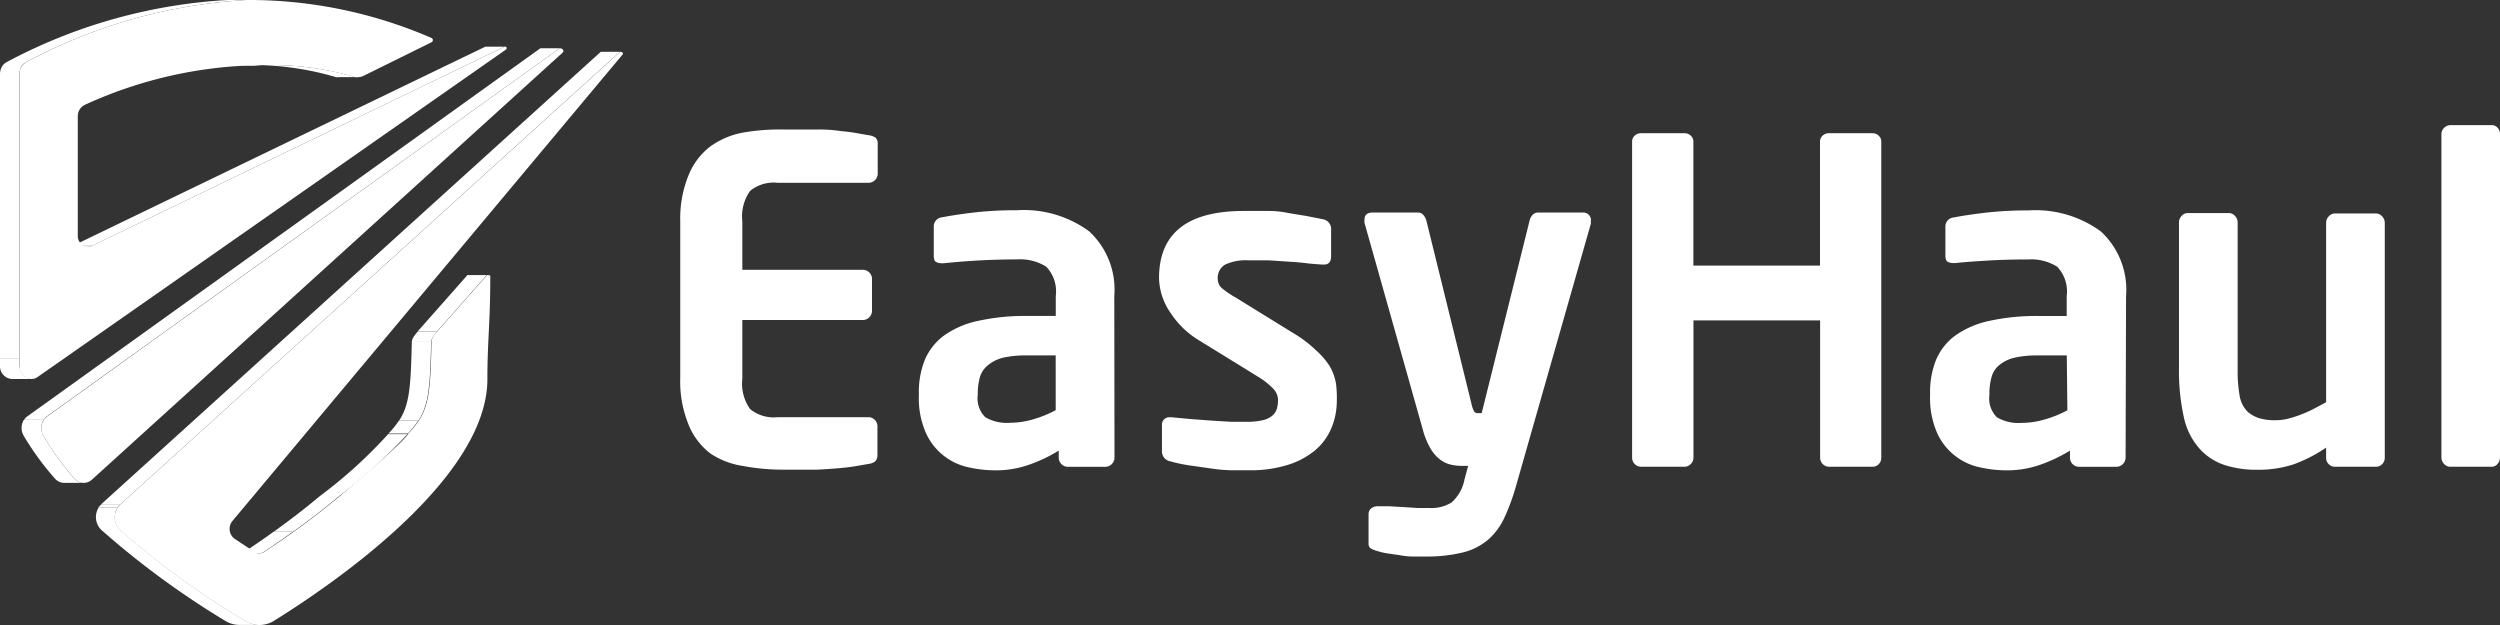<svg width="88" height="22" fill="none" xmlns="http://www.w3.org/2000/svg"><rect width="100%" height="100%" fill="#333333" stroke="none"/><path d="M30.811 16.238a.508.508 0 0 1-.245.093l-.414.072c-.154.027-.34.052-.562.072-.222.02-.494.04-.818.057h-1.186a7.61 7.61 0 0 1-1.433-.13c-.408-.06-.799-.209-1.144-.437a2.408 2.408 0 0 1-.777-1.03 4.039 4.039 0 0 1-.287-1.643V7.803a4.039 4.039 0 0 1 .287-1.622c.16-.408.43-.765.777-1.03.343-.245.735-.41 1.15-.485a7.613 7.613 0 0 1 1.44-.107h1.187c.273-.004.547.015.817.056.225.02.412.045.562.073l.414.072c.089.009.173.04.246.092a.31.31 0 0 1 .071.237v1.03a.326.326 0 0 1-.312.315h-3.213a1.312 1.312 0 0 0-.966.284c-.22.311-.32.695-.275 1.076v1.704h4.252a.32.32 0 0 1 .312.315v1.138a.326.326 0 0 1-.312.314H26.13v2.06c-.044.38.054.764.275 1.076.273.22.62.321.966.284h3.203a.32.32 0 0 1 .312.314v1.03a.31.31 0 0 1-.074.209zM39.23 16.116a.326.326 0 0 1-.312.315H37.58a.321.321 0 0 1-.312-.315v-.254a5.42 5.42 0 0 1-1.096.514c-.36.12-.736.18-1.114.18-.327 0-.653-.035-.971-.108a2.129 2.129 0 0 1-1.498-1.215 3.039 3.039 0 0 1-.245-1.33v-.05c-.01-.406.062-.809.21-1.186.144-.34.377-.636.674-.855a3.202 3.202 0 0 1 1.19-.515 7.644 7.644 0 0 1 1.749-.175h.996v-.706a1.255 1.255 0 0 0-.337-1.03 1.733 1.733 0 0 0-1.022-.255 24.753 24.753 0 0 0-2.576.135h-.077a.391.391 0 0 1-.205-.047c-.051-.03-.077-.103-.077-.222V7.978a.32.32 0 0 1 .297-.33c.314-.061.692-.118 1.135-.17.492-.054.987-.08 1.482-.077a3.894 3.894 0 0 1 2.556.742 2.792 2.792 0 0 1 .884 2.276l.007 5.697zm-2.07-3.605h-1a3.633 3.633 0 0 0-.874.085 1.345 1.345 0 0 0-.532.278.826.826 0 0 0-.265.417c-.05.191-.075.389-.072.586v.026a.93.93 0 0 0 .265.783c.264.153.567.22.87.196.285-.002.57-.045.842-.13.266-.078.523-.183.767-.314l-.001-1.927zM47.056 14.098a2.48 2.48 0 0 1-.19.968 2.06 2.06 0 0 1-.572.783 2.782 2.782 0 0 1-.966.515 4.364 4.364 0 0 1-1.348.19h-.572a5.151 5.151 0 0 1-.731-.057l-.759-.108a5.177 5.177 0 0 1-.72-.15.352.352 0 0 1-.297-.365v-.935a.256.256 0 0 1 .265-.252h.062l.664.062.758.057.706.042h.51c.197.004.392-.015.583-.057a.81.81 0 0 0 .337-.16.515.515 0 0 0 .159-.242c.027-.097.04-.198.041-.3a.574.574 0 0 0-.158-.396 2.653 2.653 0 0 0-.511-.412l-2.147-1.323a3.077 3.077 0 0 1-.95-.921 2.225 2.225 0 0 1-.422-1.247c0-1.576.993-2.364 2.98-2.364h.853c.24-.002.48.023.716.072l.629.103.597.118a.347.347 0 0 1 .282.366v.928c0 .202-.084.302-.253.299h-.084l-.445-.036a8.015 8.015 0 0 0-.66-.062l-.75-.05h-.715a1.716 1.716 0 0 0-.823.15.539.539 0 0 0-.26.514.428.428 0 0 0 .163.33c.146.118.301.223.465.314l2.045 1.262c.283.167.545.367.783.594.181.16.341.344.475.546.114.192.192.404.23.624.025.197.035.396.03.595v.005zM55.996 7.789a.222.222 0 0 1 0 .092l-2.633 9.23a7.63 7.63 0 0 1-.409 1.113 2.33 2.33 0 0 1-.572.773c-.257.215-.56.369-.884.448a5.272 5.272 0 0 1-1.334.144h-.422c-.156 0-.312-.015-.465-.046l-.43-.062a2.134 2.134 0 0 1-.341-.078.98.98 0 0 1-.23-.085.189.189 0 0 1-.103-.18v-1.033a.257.257 0 0 1 .092-.207.331.331 0 0 1 .22-.077h.429l.51.03.48.031h.41c.274.016.547-.052.782-.195.237-.213.397-.5.455-.814l.128-.474h-.235a1.748 1.748 0 0 1-.363-.041 1.019 1.019 0 0 1-.369-.165 1.33 1.33 0 0 1-.347-.387 2.707 2.707 0 0 1-.292-.72L48.03 7.843a.348.348 0 0 1 0-.108c0-.17.098-.255.296-.255h1.585a.244.244 0 0 1 .189.085c.05.056.086.123.107.195l1.584 6.433c.017.097.048.19.092.278a.144.144 0 0 0 .128.072h.144l1.691-6.795a.434.434 0 0 1 .107-.19.276.276 0 0 1 .205-.077h1.56a.274.274 0 0 1 .204.077.256.256 0 0 1 .075.23zM66.133 16.337a.301.301 0 0 1-.22.093H64.38a.32.32 0 0 1-.312-.314v-4.837H59.61v4.837a.325.325 0 0 1-.312.314h-1.536a.32.32 0 0 1-.312-.314V4.986a.28.28 0 0 1 .092-.212.316.316 0 0 1 .22-.085h1.533a.316.316 0 0 1 .289.181.28.28 0 0 1 .023.116v4.362h4.457V4.986a.28.28 0 0 1 .092-.212.316.316 0 0 1 .22-.085h1.534a.316.316 0 0 1 .288.181.28.28 0 0 1 .023.116v11.126a.307.307 0 0 1-.091.227l.002-.002zM74.82 16.116a.326.326 0 0 1-.311.315h-1.334a.321.321 0 0 1-.312-.315v-.254a5.412 5.412 0 0 1-1.096.514c-.36.12-.736.18-1.114.18-.327 0-.653-.035-.971-.108a2.129 2.129 0 0 1-1.498-1.215 3.038 3.038 0 0 1-.245-1.313v-.067c-.01-.405.062-.808.21-1.185.144-.34.377-.636.674-.855a3.204 3.204 0 0 1 1.19-.515 7.65 7.65 0 0 1 1.749-.175h.986v-.706a1.253 1.253 0 0 0-.337-1.03 1.733 1.733 0 0 0-1.022-.255c-.501 0-.987.014-1.457.042-.47.028-.836.056-1.096.085h-.076a.392.392 0 0 1-.205-.047c-.052-.03-.077-.103-.077-.222V7.984a.32.32 0 0 1 .297-.33c.313-.061.693-.118 1.14-.17a12.8 12.8 0 0 1 1.482-.077 3.894 3.894 0 0 1 2.556.742 2.792 2.792 0 0 1 .884 2.276l-.016 5.691zm-2.07-3.605h-.99a3.627 3.627 0 0 0-.875.085c-.186.047-.36.134-.51.255a.824.824 0 0 0-.271.417 2.174 2.174 0 0 0-.077.587v.051a.928.928 0 0 0 .266.784c.263.152.566.22.869.195.285-.001.57-.045.843-.13.265-.077.523-.182.767-.314l-.021-1.93zM83.852 16.337a.302.302 0 0 1-.22.093h-1.441a.298.298 0 0 1-.22-.093.298.298 0 0 1-.092-.221v-.36c-.36.247-.75.447-1.16.594a4.029 4.029 0 0 1-1.304.185 3.552 3.552 0 0 1-1.089-.16 2.043 2.043 0 0 1-.839-.514 2.4 2.4 0 0 1-.613-1.164 7.421 7.421 0 0 1-.174-1.715V7.834c0-.087.032-.17.092-.232a.291.291 0 0 1 .22-.103h1.441a.29.29 0 0 1 .22.103c.06.062.093.145.092.232v5.15c-.006.32.018.642.072.958.036.213.138.41.291.562.117.096.25.17.394.216.19.054.386.078.583.072.157 0 .313-.021.465-.062a3.91 3.91 0 0 0 .48-.16c.153-.06.301-.128.445-.206l.384-.206v-6.31a.33.33 0 0 1 .092-.231.292.292 0 0 1 .22-.103h1.441a.29.29 0 0 1 .22.103.33.33 0 0 1 .092.232v8.267a.304.304 0 0 1-.092.221zM87.916 16.327a.266.266 0 0 1-.21.103h-1.457a.29.29 0 0 1-.22-.103.331.331 0 0 1-.091-.227V4.718a.326.326 0 0 1 .311-.314h1.457a.274.274 0 0 1 .21.093.32.32 0 0 1 .084.221V16.1c0 .084-.03.164-.084.227v.001zM12.625 2.714h-.675a.4.4 0 0 1-.128 0 10.413 10.413 0 0 0-3.578-.407h.68a10.413 10.413 0 0 1 3.578.407.4.4 0 0 0 .129 0M3.24 8.653h-.675l14.517-7.01h.68L3.24 8.654z" fill="#fff"/><path d="M3.096 8.689h-.674a.327.327 0 0 0 .135-.036h.69a.327.327 0 0 1-.143.036M1.11 13.34H.428A.444.444 0 0 1 0 12.902h.69a.45.45 0 0 0 .422.433M.69 12.902H0v-.278h.68v.278" fill="#fff"/><path d="M.68 2.607H0V12.63h.68V2.607zM.68 2.606H0c0-.096.026-.19.077-.273h.682a.518.518 0 0 0-.077.273M.756 2.332h-.68a.43.43 0 0 1 .112-.117h.68a.43.43 0 0 0-.112.117zM.87 2.215H.19l.046-.03A18.723 18.723 0 0 1 8.01 0h.68A18.63 18.63 0 0 0 .915 2.19l-.046.025" fill="#fff"/><path d="M8.69 0c2.237-.01 4.452.447 6.507 1.34a.084.084 0 0 1 .04.072.085.085 0 0 1-.04.072l-2.418 1.194a.376.376 0 0 1-.163.036.4.4 0 0 1-.128 0c-1.16-.342-2.37-.48-3.576-.406h-.22c-1.97.086-3.907.555-5.701 1.38a.441.441 0 0 0-.253.412v4.187a.384.384 0 0 0 .214.365.376.376 0 0 0 .143.037c.05 0 .1-.013.144-.036l14.524-7.01a.056.056 0 0 1 .068.03.057.057 0 0 1-.022.072L1.326 13.269a.377.377 0 0 1-.22.072.444.444 0 0 1-.421-.432V2.606a.472.472 0 0 1 .235-.417A18.574 18.574 0 0 1 8.69 0zM2.939 16.997h-.68a.433.433 0 0 1-.327-.154 9.713 9.713 0 0 1-1.095-1.5.544.544 0 0 1 0-.56h.696a.544.544 0 0 0 0 .56 9.722 9.722 0 0 0 1.079 1.5.435.435 0 0 0 .327.154zM1.534 14.78h-.69a.456.456 0 0 1 .117-.124L19.02 1.7h.68L1.645 14.658a.457.457 0 0 0-.108.124" fill="#fff"/><path d="M19.7 1.7c.117 0 .168.092.102.154L3.242 16.878a.431.431 0 0 1-.629-.037 9.717 9.717 0 0 1-1.08-1.498.518.518 0 0 1 .129-.686L19.7 1.7zM15.376 11.672h-.68l1.758-1.989h.68l-1.758 1.989zM15.17 12.037h-.674a.383.383 0 0 1 .072-.19h.68a.383.383 0 0 0-.072.2M15.243 11.847h-.675a1.37 1.37 0 0 1 .129-.165h.68a1.38 1.38 0 0 0-.128.165M14.353 15.261h-.68c.138-.14.263-.294.373-.459h.68c-.11.165-.235.318-.373.459z" fill="#fff"/><path d="M14.725 14.802h-.674c.363-.556.409-1.184.445-2.77h.68c-.035 1.581-.084 2.208-.445 2.77M9.111 19.479H8.43a.326.326 0 0 0 .178-.057c.302-.2.654-.437 1.023-.706h.68c-.373.268-.726.515-1.022.706a.326.326 0 0 1-.18.057" fill="#fff"/><path d="M10.315 18.717h-.68c.51-.366 1.068-.788 1.62-1.252a16.658 16.658 0 0 0 2.407-2.184h.68a18.602 18.602 0 0 1-2.407 2.184c-.552.464-1.11.886-1.62 1.252zM4.233 17.757h-.68L21.146 1.824h.675L4.233 17.757z" fill="#fff"/><path d="M21.825 1.824c.092 0 .133.057.084.102L8.18 18.341a.433.433 0 0 0 .084.628l.695.459c.05.033.109.051.169.052a.325.325 0 0 0 .178-.057c.92-.6 1.803-1.252 2.648-1.954 2.32-1.946 2.412-2.188 2.417-2.208.71-.746.778-1.215.818-3.227 0-.098.041-.186.199-.366l1.758-1.984c.077 0 .112 0 .112.057 0 1.659-.102 2.256-.102 3.606 0 3.605-5.76 7.416-7.508 8.503a.967.967 0 0 1-.511.15.951.951 0 0 1-.51-.14 29.932 29.932 0 0 1-4.391-3.193.624.624 0 0 1 0-.911l17.59-15.932z" fill="#fff"/><path d="M9.119 21.997h-.674a.951.951 0 0 1-.511-.14 29.93 29.93 0 0 1-4.355-3.193.63.63 0 0 1-.102-.804h.664a.632.632 0 0 0 .102.804 29.926 29.926 0 0 0 4.39 3.193c.154.094.331.142.511.14" fill="#fff"/><path d="M4.142 17.863h-.68a.558.558 0 0 1 .117-.112h.654a.554.554 0 0 0-.092.107" fill="#fff"/></svg>